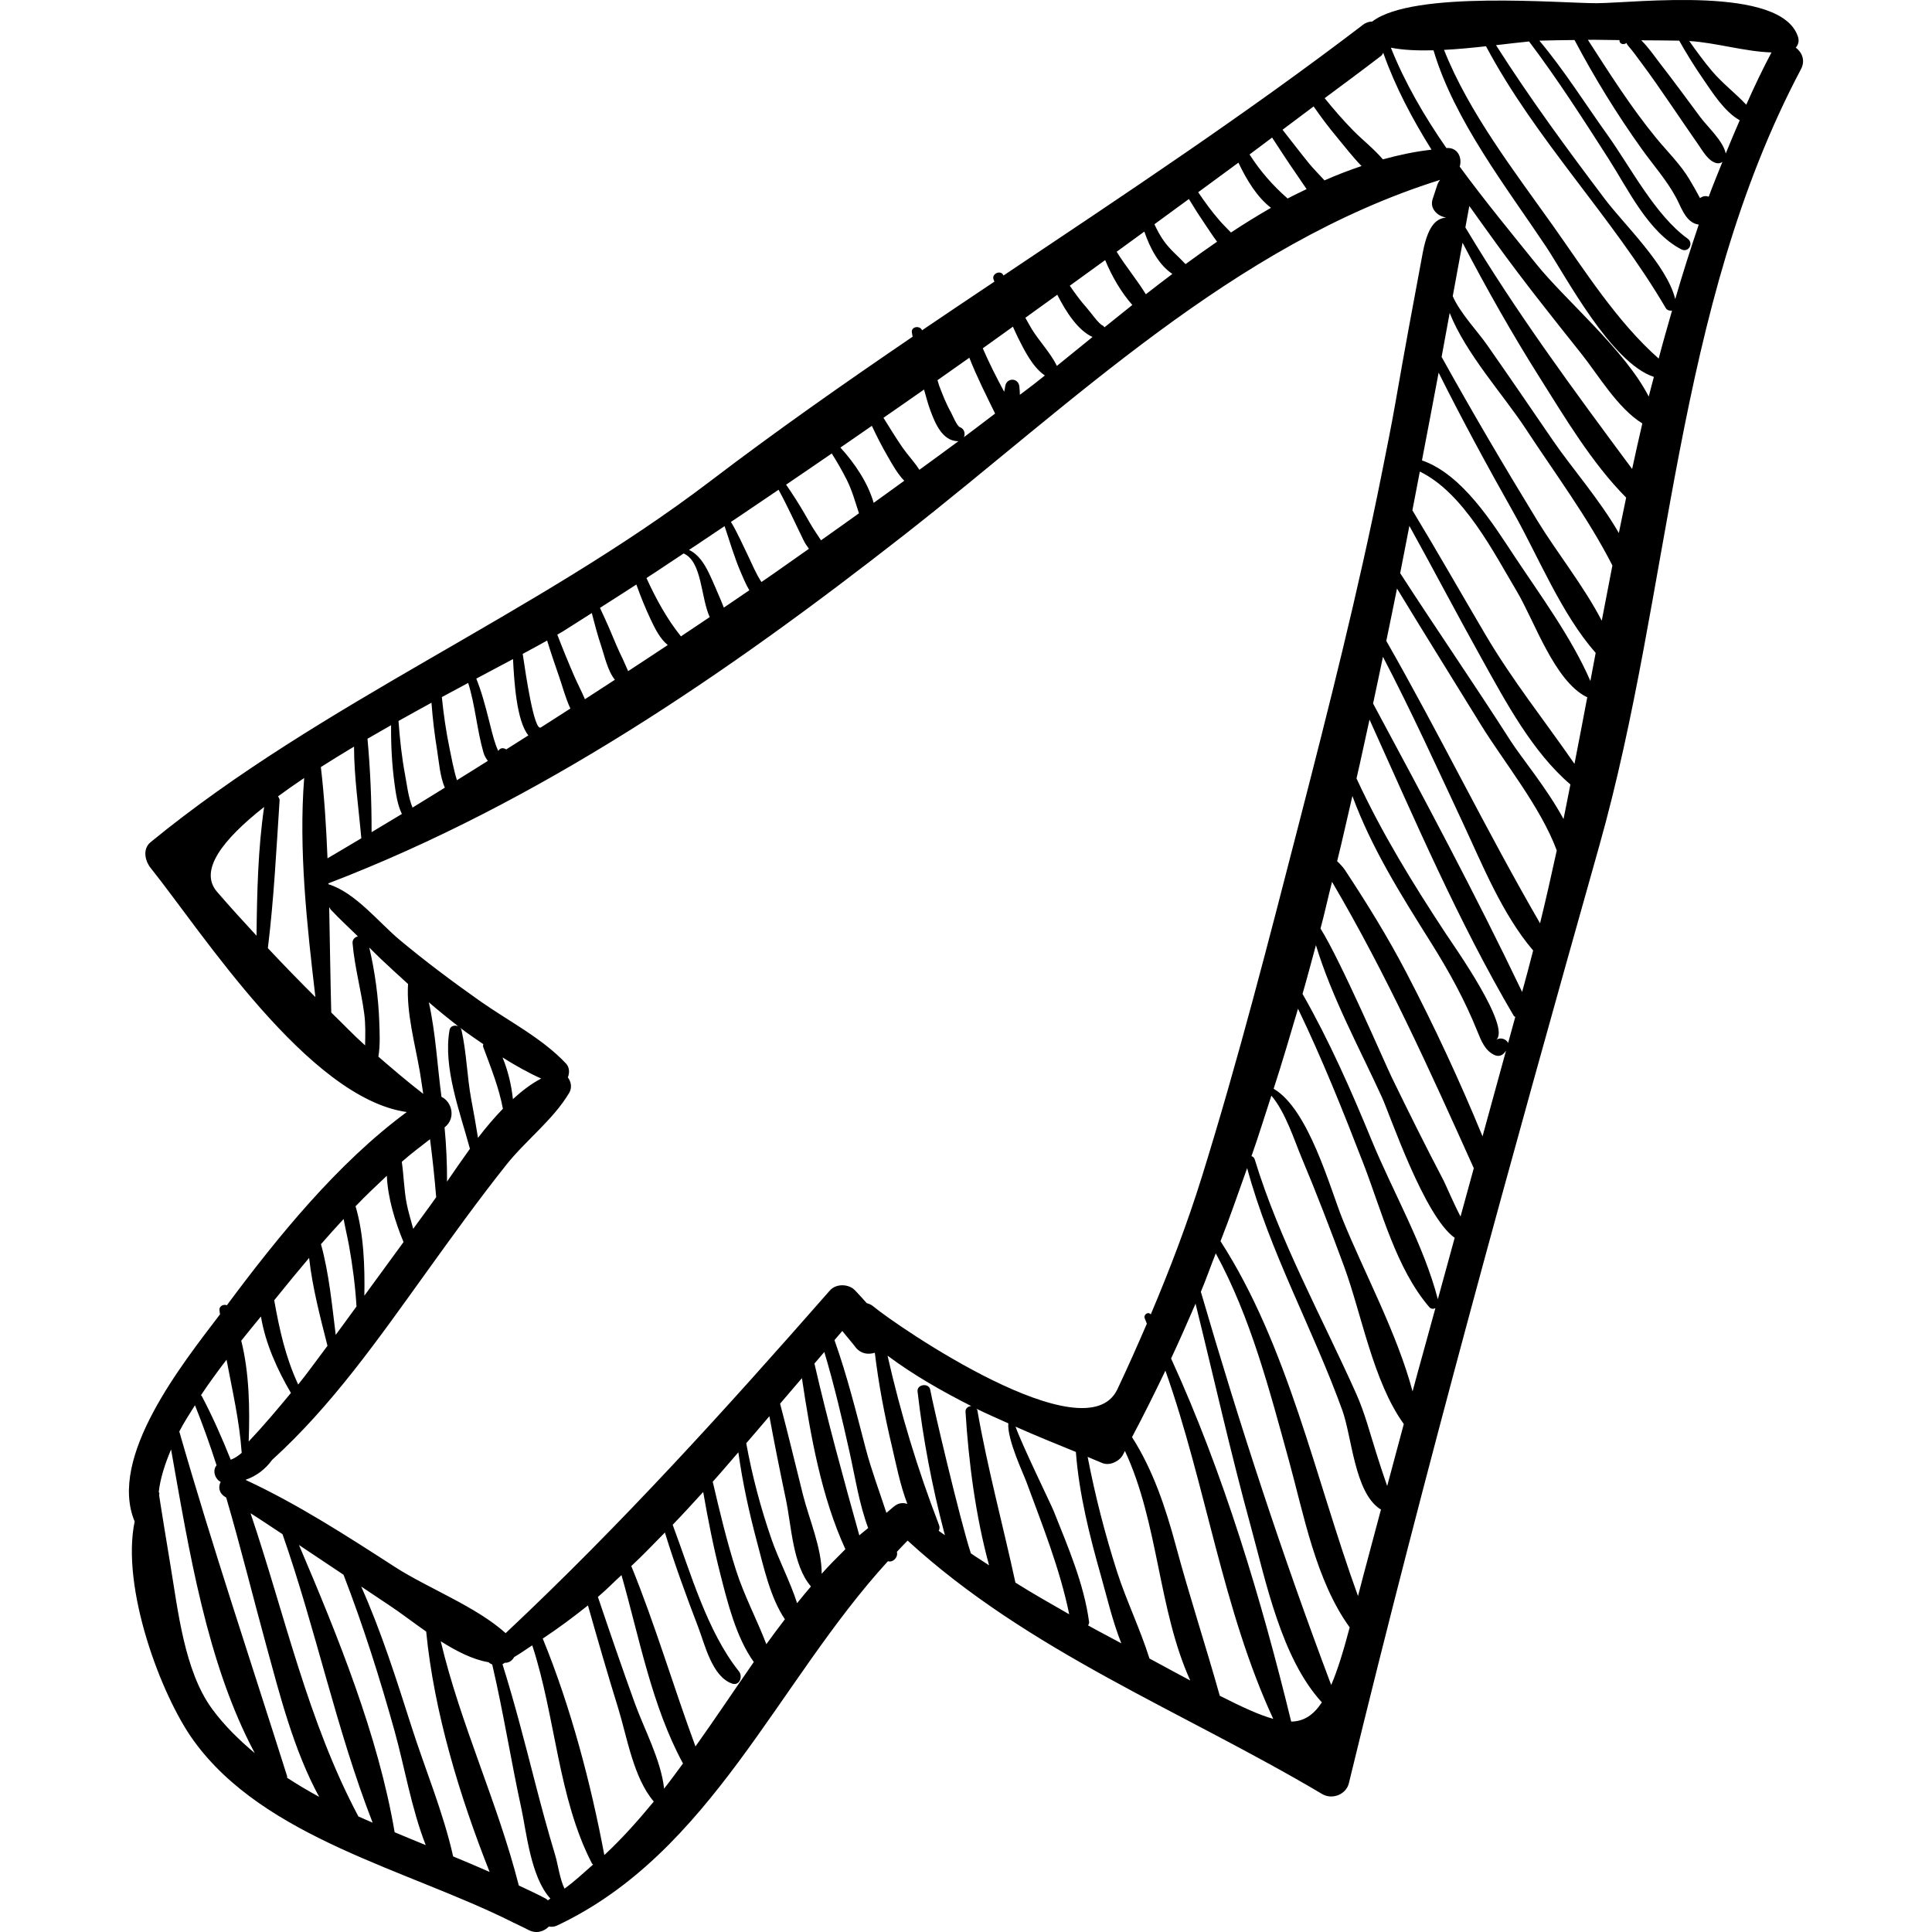 <?xml version="1.0" encoding="iso-8859-1"?>
<!-- Generator: Adobe Illustrator 16.0.0, SVG Export Plug-In . SVG Version: 6.00 Build 0)  -->
<!DOCTYPE svg PUBLIC "-//W3C//DTD SVG 1.1//EN" "http://www.w3.org/Graphics/SVG/1.1/DTD/svg11.dtd">
<svg version="1.1" id="Capa_1" xmlns="http://www.w3.org/2000/svg" xmlns:xlink="http://www.w3.org/1999/xlink" x="0px" y="0px"
	 width="193.655px" height="193.655px" viewBox="0 0 193.655 193.655" style="enable-background:new 0 0 193.655 193.655;"
	 xml:space="preserve">
<g>
	<g>
		<path d="M180.001,4.772c0.242-0.272,0.358-0.638,0.227-1.062c-1.63-5.214-16.309-3.417-20.134-3.39
			c-3.477,0.025-18.424-1.322-22.546,1.838c-0.297,0.007-0.604,0.078-0.922,0.321c-11.654,8.904-23.872,16.987-36.041,25.138
			c-0.005-0.011-0.011-0.022-0.016-0.034c-0.26-0.552-1.182-0.16-0.984,0.415c0.027,0.079,0.062,0.154,0.089,0.232
			c-2.42,1.622-4.843,3.241-7.254,4.878c-0.195-0.506-1.088-0.395-1.021,0.191c0.017,0.153,0.058,0.299,0.078,0.451
			c-6.843,4.661-13.627,9.41-20.222,14.434C53.43,61.765,32.332,70.306,15.1,84.411c-0.832,0.681-0.572,1.873,0,2.588
			c5.164,6.456,15.815,23.078,25.673,24.467c-6.97,5.142-12.989,12.583-18.034,19.368c-0.318-0.133-0.772,0.07-0.744,0.47
			c0.011,0.148,0.043,0.295,0.055,0.442c-3.769,4.964-11.252,14.307-8.552,20.762c-1.383,6.623,2.621,17.41,5.902,21.951
			c7.085,9.806,21.471,12.942,31.981,18.212c0.058,0.028,0.103,0.069,0.166,0.081c0.451,0.228,0.938,0.436,1.373,0.673
			c0.818,0.445,1.587,0.196,2.097-0.317c0.258,0.044,0.534,0.035,0.829-0.104c15.449-7.288,22.053-24.377,33.157-36.516
			c0.476,0.16,1.006-0.352,0.911-0.877c-0.004-0.021-0.011-0.041-0.015-0.062c0.359-0.375,0.707-0.763,1.077-1.127
			c12.144,11.139,27.488,17.062,41.56,25.409c0.987,0.586,2.392,0.055,2.668-1.085c7.646-31.51,16.3-62.739,25.096-93.943
			c7.271-25.793,7.471-53.773,20.221-77.867C180.986,6.057,180.62,5.24,180.001,4.772z M138.446,5.591
			c0.108-0.083,0.128-0.199,0.206-0.294c1.199,3.395,2.903,6.613,4.836,9.706c-1.644,0.185-3.267,0.529-4.875,0.972
			c-0.887-1.051-2.062-1.961-2.976-2.895c-1.008-1.028-1.954-2.118-2.859-3.241C134.675,8.427,136.594,7.018,138.446,5.591z
			 M131.672,10.668c0.723,1.046,1.484,2.063,2.308,3.048c0.751,0.9,1.578,1.988,2.494,2.926c-1.247,0.426-2.487,0.893-3.711,1.439
			c-0.533-0.59-1.108-1.151-1.562-1.711c-0.896-1.107-1.762-2.244-2.646-3.365C129.603,12.229,130.625,11.445,131.672,10.668z
			 M127.509,13.789c0.79,1.202,1.566,2.413,2.386,3.59c0.333,0.478,0.69,1.033,1.074,1.576c-0.635,0.313-1.274,0.604-1.902,0.943
			c-1.506-1.312-2.765-2.772-3.817-4.415C126.013,14.92,126.748,14.352,127.509,13.789z M124.135,16.303
			c0.822,1.746,1.902,3.498,3.263,4.525c-1.353,0.782-2.693,1.605-4.012,2.478c-0.388-0.405-0.792-0.797-1.145-1.202
			c-0.779-0.898-1.479-1.853-2.139-2.836C121.454,18.281,122.789,17.291,124.135,16.303z M119.169,19.949
			c0.516,0.86,1.057,1.705,1.623,2.534c0.367,0.535,0.761,1.162,1.202,1.745c-1.063,0.731-2.119,1.479-3.159,2.246
			c-0.716-0.772-1.503-1.395-2.142-2.274c-0.389-0.535-0.699-1.122-0.979-1.722C116.874,21.638,118.014,20.791,119.169,19.949z
			 M114.703,23.213c0.58,1.688,1.459,3.344,2.809,4.246c-0.894,0.674-1.783,1.352-2.657,2.038c-0.897-1.461-2.012-2.79-2.927-4.262
			C112.859,24.564,113.773,23.886,114.703,23.213z M110.776,26.07c0.682,1.646,1.608,3.235,2.723,4.5
			c-0.937,0.747-1.875,1.495-2.789,2.236c-0.066-0.067-0.114-0.153-0.208-0.191c-0.374-0.155-1.216-1.357-1.56-1.742
			c-0.628-0.704-1.179-1.463-1.711-2.235C108.423,27.788,109.587,26.922,110.776,26.07z M105.979,29.542
			c0.86,1.715,2.088,3.593,3.53,4.234c-1.209,0.984-2.407,1.962-3.57,2.899c-0.639-1.294-1.741-2.443-2.498-3.656
			c-0.236-0.379-0.44-0.78-0.662-1.169C103.855,31.086,104.906,30.307,105.979,29.542z M101.531,32.744
			c0.171,0.364,0.322,0.735,0.504,1.096c0.632,1.249,1.455,2.951,2.697,3.796c-0.355,0.282-0.714,0.572-1.065,0.847
			c-0.478,0.375-0.962,0.722-1.44,1.091c-0.004-0.271-0.022-0.548-0.051-0.828c-0.093-0.92-1.315-0.908-1.422,0
			c-0.021,0.186-0.069,0.348-0.1,0.523c-0.771-1.433-1.504-2.872-2.145-4.357C99.527,34.196,100.517,33.46,101.531,32.744z
			 M97.163,35.858c0.749,1.911,1.685,3.758,2.582,5.594c-1.043,0.786-2.081,1.596-3.126,2.369c0.155-0.359,0.048-0.843-0.406-1.005
			c-0.303-0.108-0.754-1.239-0.908-1.512c-0.475-0.838-0.825-1.748-1.167-2.645c-0.068-0.179-0.103-0.372-0.168-0.552
			C95.038,37.364,96.096,36.606,97.163,35.858z M92.621,39.046c0.208,0.701,0.377,1.41,0.635,2.099
			c0.464,1.241,1.182,3.057,2.765,3.081c0.038,0,0.053-0.028,0.088-0.032c-1.317,0.97-2.634,1.943-3.955,2.898
			c-0.493-0.781-1.175-1.491-1.681-2.22c-0.675-0.973-1.29-1.988-1.918-2.994C89.916,40.944,91.263,39.987,92.621,39.046z
			 M87.391,42.684c0.486,1.04,1.006,2.062,1.588,3.063c0.466,0.802,0.974,1.743,1.661,2.44c-1.023,0.735-2.043,1.488-3.068,2.216
			c-0.578-2.01-1.888-3.96-3.333-5.541C85.293,44.146,86.338,43.404,87.391,42.684z M83.371,45.455
			c0.543,0.857,1.051,1.738,1.498,2.627c0.546,1.087,0.857,2.238,1.231,3.368c-1.27,0.897-2.533,1.821-3.806,2.708
			c-0.15-0.241-0.307-0.474-0.47-0.712c-0.453-0.658-0.834-1.373-1.238-2.062c-0.562-0.959-1.159-1.894-1.791-2.805
			C80.326,47.556,81.844,46.489,83.371,45.455z M78.04,49.09c0.91,1.662,1.686,3.396,2.521,5.096
			c0.126,0.257,0.313,0.547,0.524,0.82c-1.59,1.101-3.164,2.248-4.76,3.333c-0.544-0.808-0.973-1.872-1.276-2.49
			c-0.587-1.199-1.109-2.416-1.783-3.536C74.861,51.261,76.446,50.155,78.04,49.09z M72.629,52.737
			c0.52,1.54,0.975,3.128,1.631,4.645c0.214,0.494,0.489,1.178,0.85,1.783c-0.853,0.577-1.701,1.166-2.556,1.739
			c-0.112-0.285-0.215-0.551-0.262-0.657c-0.416-0.937-0.788-1.889-1.237-2.812c-0.465-0.956-1.069-1.891-1.995-2.313
			C70.253,54.347,71.438,53.521,72.629,52.737z M68.524,55.478c1.855,0.809,1.707,4.378,2.614,6.376
			c-0.963,0.641-1.919,1.297-2.885,1.933c-1.426-1.783-2.51-3.777-3.454-5.846C66.042,57.144,67.281,56.284,68.524,55.478z
			 M63.785,58.59c0.429,1.198,0.904,2.378,1.45,3.53c0.428,0.901,0.918,1.905,1.699,2.535c-1.326,0.869-2.64,1.755-3.972,2.616
			c-0.133-0.283-0.458-1.055-0.55-1.24c-0.432-0.871-0.808-1.771-1.181-2.668c-0.341-0.818-0.721-1.624-1.092-2.433
			C61.354,60.165,62.57,59.367,63.785,58.59z M56.395,63.304c0.975-0.606,1.951-1.242,2.927-1.855
			c0.294,1.147,0.593,2.292,0.981,3.434c0.252,0.742,0.61,2.381,1.33,3.252c-1.004,0.645-1.994,1.309-3.003,1.95
			c-0.328-0.782-0.734-1.543-1.059-2.291c-0.597-1.376-1.17-2.772-1.709-4.181C56.027,63.515,56.256,63.39,56.395,63.304z
			 M54.842,64.205c0.378,1.226,0.789,2.443,1.211,3.651c0.336,0.961,0.638,2.137,1.119,3.163c-0.993,0.629-1.969,1.276-2.967,1.902
			c-0.004,0.002-0.007-0.001-0.01,0.001c-0.649,0.319-1.453-5.011-1.801-7.379C53.318,65.046,54.129,64.604,54.842,64.205z
			 M51.422,66.062c0.114,2.202,0.348,6.202,1.54,7.647c-0.747,0.466-1.477,0.948-2.227,1.412c-0.227-0.172-0.574-0.189-0.764,0.11
			c-0.015,0.023-0.009,0.029-0.021,0.05c-0.079-0.174-0.161-0.347-0.226-0.53c-0.306-0.859-0.51-1.758-0.735-2.64
			c-0.349-1.374-0.714-2.768-1.248-4.089C49.072,67.312,50.284,66.668,51.422,66.062z M46.929,68.455
			c0.709,2.259,0.876,4.694,1.529,6.966c0.101,0.351,0.266,0.617,0.442,0.846c-1.041,0.641-2.054,1.3-3.1,1.937
			c-0.336-1.078-0.549-2.263-0.756-3.273c-0.343-1.667-0.583-3.36-0.756-5.057C45.193,69.385,46.069,68.915,46.929,68.455z
			 M43.249,70.439c0.12,1.618,0.316,3.233,0.575,4.828c0.17,1.052,0.272,2.543,0.762,3.686c-1.088,0.659-2.141,1.339-3.236,1.996
			c-0.426-1.017-0.577-2.389-0.737-3.228c-0.339-1.79-0.536-3.628-0.669-5.453C41.058,71.642,42.159,71.035,43.249,70.439z
			 M39.201,72.691c-0.018,1.971,0.081,3.931,0.348,5.892c0.12,0.884,0.277,2.07,0.734,3.006c-1.015,0.607-2.016,1.219-3.037,1.824
			c0.006-3.121-0.125-6.273-0.411-9.364C37.619,73.591,38.411,73.141,39.201,72.691z M25.713,93.792
			c-1.335-1.447-2.664-2.901-3.962-4.407c-1.829-2.123,0.528-5.189,4.723-8.498C25.86,85.109,25.761,89.469,25.713,93.792z
			 M26.85,95.038c0.602-4.9,0.852-9.891,1.173-14.778c0.012-0.18-0.065-0.316-0.161-0.432c0.832-0.611,1.702-1.226,2.628-1.844
			c-0.563,7.13,0.275,14.73,1.125,21.963C30.001,98.34,28.415,96.704,26.85,95.038z M32.162,76.887
			c1.074-0.686,2.19-1.37,3.324-2.048c0.009,3.052,0.462,6.138,0.731,9.186c-1.133,0.669-2.249,1.343-3.39,2.01
			C32.705,82.957,32.515,79.896,32.162,76.887z M32.919,88.542c21.155-8.112,39.995-21.057,57.754-34.955
			c16.791-13.14,32.93-29.048,53.669-35.554c-0.105,0.153-0.21,0.306-0.278,0.513l-0.468,1.43c-0.305,0.927,0.505,1.718,1.352,1.819
			c-0.811,0.125-1.766,0.503-2.338,3.541c-0.938,4.984-1.859,9.974-2.728,14.971c-0.413,2.375-0.899,4.745-1.371,7.116
			c-0.024,0.045-0.024,0.091-0.028,0.144c-2.34,11.719-5.294,23.382-8.268,34.919c-3.061,11.87-6.089,23.715-9.73,35.424
			c-1.469,4.722-3.218,9.311-5.138,13.842c-0.248-0.323-0.774,0.015-0.594,0.42c0.075,0.167,0.131,0.341,0.202,0.508
			c-0.948,2.204-1.925,4.399-2.955,6.579c-3.141,6.646-22.066-6.314-24.467-8.316c-0.208-0.173-0.428-0.265-0.65-0.316
			c-0.303-0.346-0.649-0.726-1.163-1.273c-0.637-0.68-1.908-0.719-2.539,0c-10.495,11.966-20.915,23.471-32.496,34.345
			c-2.969-2.672-7.83-4.525-11.089-6.628c-4.834-3.118-9.757-6.309-14.989-8.736c1.072-0.375,1.988-1.056,2.669-2.002
			c5.957-5.402,10.643-12.11,15.317-18.608c2.662-3.699,5.318-7.396,8.154-10.965c1.971-2.479,4.702-4.518,6.308-7.219
			c0.301-0.508,0.193-1.118-0.136-1.55c0.182-0.449,0.175-0.997-0.181-1.381c-2.383-2.553-5.825-4.292-8.672-6.303
			c-2.738-1.934-5.452-3.962-8.024-6.112c-2.049-1.711-4.453-4.757-7.122-5.562C32.921,88.603,32.92,88.572,32.919,88.542z
			 M47.104,115.15c-0.805,1.111-1.571,2.231-2.294,3.286c0.005-1.814-0.076-3.625-0.248-5.431c1.183-0.919,0.724-2.576-0.31-3.065
			c-0.001-0.008-0.001-0.017-0.003-0.024c-0.405-2.993-0.577-6.373-1.264-9.451c0.956,0.821,1.945,1.628,2.95,2.413
			c-0.331-0.157-0.797-0.062-0.872,0.355C44.392,106.997,46.103,111.444,47.104,115.15z M50.409,111.136
			c-0.872,0.905-1.71,1.885-2.497,2.918c-0.199-1.28-0.433-2.554-0.671-3.829c-0.432-2.313-0.469-4.711-0.986-6.991
			c-0.024-0.106-0.098-0.176-0.169-0.245c0.77,0.599,1.57,1.123,2.36,1.677c-0.012,0.088-0.051,0.165-0.014,0.268
			C49.217,107.057,50.004,108.992,50.409,111.136z M50.372,105.994c1.282,0.804,2.577,1.536,3.875,2.114
			c-0.998,0.517-1.934,1.244-2.835,2.062C51.254,108.732,50.921,107.317,50.372,105.994z M36.595,104.785
			c-1.178-1.053-2.258-2.2-3.392-3.295c-0.09-3.502-0.136-7.032-0.207-10.573c0.066,0.087,0.089,0.185,0.164,0.265
			c0.868,0.924,1.802,1.786,2.712,2.671c-0.306,0.09-0.565,0.309-0.532,0.698c0.204,2.369,0.855,4.701,1.17,7.061
			C36.649,102.654,36.618,103.722,36.595,104.785z M37.928,105.916c0.195-1.168,0.125-2.445,0.089-3.485
			c-0.083-2.431-0.437-5.054-1.002-7.453c0.383,0.365,0.746,0.751,1.131,1.114c0.868,0.817,1.798,1.674,2.754,2.539
			c-0.174,2.904,0.701,5.999,1.189,8.826c0.125,0.726,0.217,1.457,0.334,2.185C40.87,108.445,39.395,107.184,37.928,105.916z
			 M43.105,114.187c0.249,1.932,0.455,3.867,0.617,5.81c-0.182,0.258-0.37,0.53-0.547,0.771c-0.588,0.799-1.17,1.604-1.756,2.404
			c-0.228-0.869-0.506-1.727-0.671-2.612c-0.252-1.356-0.277-2.748-0.474-4.104C41.189,115.649,42.152,114.926,43.105,114.187z
			 M38.775,117.854c0.095,2.242,0.823,4.581,1.672,6.648c-1.308,1.792-2.618,3.582-3.926,5.373c0.056-2.905-0.056-6.19-0.881-8.964
			C36.651,119.85,37.713,118.852,38.775,117.854z M34.443,122.184c0.161,0.905,0.386,1.809,0.545,2.697
			c0.361,2.015,0.623,4.029,0.746,6.071c-0.696,0.947-1.378,1.906-2.082,2.849c-0.375-3.015-0.676-6.197-1.479-9.09
			C32.912,123.858,33.676,123.019,34.443,122.184z M27.733,130.029c1.049-1.307,2.142-2.628,3.251-3.942
			c0.325,2.952,1.127,5.989,1.841,8.809c-0.98,1.293-1.914,2.622-2.935,3.883c-1.284-2.767-1.878-5.508-2.404-8.446
			C27.561,130.237,27.66,130.12,27.733,130.029z M26.156,131.958c0.442,2.703,1.654,5.364,3.005,7.666
			c-1.368,1.657-2.756,3.298-4.234,4.868c0.119-3.235,0.072-6.851-0.746-10.107C24.871,133.521,25.536,132.711,26.156,131.958z
			 M22.708,136.289c0.58,3.082,1.299,6.162,1.516,9.307c0.001,0.012,0.018,0.007,0.02,0.019c-0.329,0.284-0.682,0.536-1.114,0.705
			c-0.874-2.173-1.813-4.321-2.918-6.41c-0.016-0.031-0.05-0.031-0.07-0.056C20.96,138.618,21.833,137.435,22.708,136.289z
			 M21.254,171.286c-2.79-3.812-3.42-9.943-4.183-14.472c-0.097-0.579-1.148-6.961-1.122-6.999c0.063-0.094,0.017-0.187-0.036-0.267
			c0.153-1.382,0.628-2.818,1.234-4.261c1.783,10.015,3.581,21.44,8.392,30.442C23.967,174.4,22.488,172.971,21.254,171.286z
			 M28.77,178.187c-0.007-0.055,0.029-0.092,0.01-0.149c-3.639-11.523-7.464-22.909-10.809-34.55
			c0.457-0.888,1.023-1.76,1.572-2.634c0.795,1.983,1.514,3.993,2.166,6.026c-0.419,0.461-0.207,1.342,0.411,1.658
			c-0.254,0.492-0.192,1.123,0.463,1.512c0.031,0.019,0.06,0.04,0.091,0.059c1.449,4.949,2.683,9.969,4.044,14.932
			c1.312,4.787,2.726,10.401,5.273,15.068C30.886,179.505,29.807,178.871,28.77,178.187z M35.924,182.073
			c-5.092-9.58-7.366-20.199-10.81-30.393c1.081,0.681,2.136,1.4,3.204,2.101c3.321,9.467,5.395,19.59,9.032,28.913
			C36.877,182.483,36.392,182.291,35.924,182.073z M39.557,183.656c-1.645-9.7-5.7-19.666-9.589-28.793
			c1.49,0.992,2.979,1.985,4.466,2.982c1.98,5.132,3.628,10.329,5.107,15.631c1.004,3.601,1.696,7.806,3.132,11.468
			C41.634,184.518,40.593,184.094,39.557,183.656z M45.421,186.078c-0.98-4.398-2.839-8.821-4.193-13.067
			c-1.5-4.7-3.007-9.464-5.023-13.983c0.945,0.632,1.887,1.268,2.835,1.894c1.051,0.693,2.317,1.668,3.679,2.621
			c0.784,8.04,3.337,16.465,6.357,24.09C47.87,187.108,46.66,186.586,45.421,186.078z M54.916,190.479
			c-0.068-0.049-0.105-0.111-0.185-0.155c-0.871-0.471-1.811-0.895-2.729-1.332c-2.109-8.298-5.833-16.104-7.824-24.479
			c1.571,0.994,3.216,1.839,4.798,2.102c0.094,0.108,0.234,0.161,0.362,0.229c1.122,4.788,1.883,9.676,2.93,14.473
			c0.485,2.225,0.931,6.863,2.9,8.985C55.082,190.358,55.004,190.423,54.916,190.479z M56.582,189.309
			c-0.478-0.998-0.672-2.497-0.92-3.315c-0.757-2.506-1.438-5.027-2.09-7.562c-0.998-3.881-2.003-7.784-3.205-11.616
			c0.082-0.052,0.163-0.105,0.248-0.152c0.057-0.009,0.117,0.007,0.173-0.003c0.368-0.062,0.593-0.292,0.754-0.567
			c0.623-0.357,1.202-0.788,1.809-1.171c2.345,7.165,2.564,15.248,5.985,21.866c0.029,0.057,0.08,0.059,0.116,0.102
			C58.51,187.708,57.615,188.569,56.582,189.309z M60.575,185.944c-1.339-7.152-3.371-14.872-6.173-21.701
			c1.558-1.031,3.063-2.149,4.531-3.323c0.974,3.426,1.96,6.848,3.015,10.25c0.913,2.944,1.533,7.005,3.585,9.408
			C63.983,182.456,62.37,184.278,60.575,185.944z M66.567,179.285c-0.31-2.863-2.004-5.979-2.942-8.577
			c-1.275-3.531-2.493-7.083-3.694-10.64c0.821-0.681,1.568-1.468,2.365-2.185c1.802,6.336,3.042,13.125,6.164,18.88
			C67.835,177.609,67.217,178.46,66.567,179.285z M69.711,175.056c-2.214-5.989-4.026-12.177-6.433-18.082
			c1.157-1.074,2.253-2.229,3.369-3.361c0.985,3.205,2.141,6.357,3.339,9.487c0.673,1.758,1.39,4.946,3.384,5.652
			c0.758,0.268,1.11-0.704,0.705-1.212c-3.203-4.016-4.846-9.884-6.65-14.703c1.041-1.072,2.048-2.184,3.06-3.288
			c0.483,2.779,1.03,5.546,1.728,8.277c0.707,2.766,1.566,6.286,3.344,8.766C73.602,169.404,71.698,172.264,69.711,175.056z
			 M76.815,164.805c-0.948-2.475-2.232-4.88-3.038-7.409c-0.931-2.918-1.642-5.893-2.336-8.873c0.876-0.97,1.709-1.967,2.568-2.95
			c0.425,3.071,1.094,6.093,1.897,9.092c0.647,2.418,1.298,5.464,2.768,7.642C78.049,163.134,77.419,163.958,76.815,164.805z
			 M79.898,160.694c-0.697-2.171-1.838-4.312-2.569-6.423c-1.083-3.125-1.937-6.349-2.529-9.605c0.789-0.91,1.538-1.802,2.32-2.711
			c0.513,2.791,1.074,5.575,1.656,8.349c0.559,2.663,0.678,6.561,2.487,8.689c0.007,0.009,0.021,0.009,0.028,0.017
			C80.823,159.568,80.35,160.123,79.898,160.694z M82.361,157.749c0.021-2.576-1.277-5.524-1.875-7.917
			c-0.761-3.042-1.49-6.1-2.293-9.135c0.733-0.858,1.454-1.698,2.188-2.558c0.872,5.83,1.946,11.876,4.356,17.146
			C83.931,156.093,83.115,156.893,82.361,157.749z M86.135,153.899c-1.601-5.735-3.165-11.418-4.501-17.223
			c0.331-0.387,0.659-0.771,0.992-1.159c0.994,3.333,1.791,6.721,2.548,10.118c0.518,2.326,0.94,5.098,1.847,7.528
			C86.734,153.417,86.415,153.64,86.135,153.899z M89.714,150.925c-0.307,0.223-0.568,0.486-0.865,0.719
			c-0.701-2.156-1.516-4.311-2.076-6.45c-0.955-3.651-1.862-7.313-3.129-10.867c0.26-0.305,0.527-0.617,0.783-0.916
			c0.411,0.5,0.822,1,1.233,1.5c0.521,0.778,1.334,0.908,2.028,0.681c0.381,3.155,0.98,6.294,1.711,9.373
			c0.396,1.668,0.812,3.859,1.551,5.779C90.561,150.621,90.136,150.62,89.714,150.925z M97.316,155.701
			c-1.043-3.159-3.784-14.778-4.075-16.402c-0.128-0.713-1.352-0.551-1.269,0.172c0.54,4.731,1.451,9.486,2.656,14.091
			c0.021,0.079,0.059,0.21,0.088,0.318c-0.204-0.152-0.42-0.283-0.624-0.438c0.087-0.166,0.117-0.362,0.03-0.587
			c-2.156-5.604-3.841-11.161-5.16-16.971c2.619,1.955,5.466,3.568,8.39,5.051c-0.302,0.024-0.595,0.225-0.573,0.578
			c0.308,4.977,0.997,10.391,2.361,15.388C98.536,156.495,97.915,156.118,97.316,155.701z M101.781,158.634
			c-1.248-5.763-2.795-11.442-3.816-17.283c-0.014-0.073-0.071-0.099-0.104-0.153c1.051,0.524,2.137,0.982,3.208,1.471
			c-0.134,1.587,1.515,5.062,1.79,5.808c1.602,4.348,3.381,8.77,4.313,13.332C105.367,160.763,103.542,159.75,101.781,158.634z
			 M109.066,162.923c0.039-0.104,0.12-0.184,0.103-0.314c-0.508-3.85-2.13-7.574-3.555-11.158c-0.248-0.624-3.126-6.512-3.823-8.451
			c2.001,0.896,4.027,1.711,6.05,2.537c0.32,4.217,1.37,8.393,2.52,12.444c0.555,1.957,1.139,4.478,2.033,6.736
			C111.292,164.113,110.158,163.54,109.066,162.923z M115.215,166.239c-0.915-2.926-2.319-5.802-3.248-8.699
			c-1.211-3.78-2.194-7.614-2.947-11.508c0.5,0.2,0.993,0.432,1.493,0.627c0.728,0.284,1.685-0.178,2.041-0.831
			c0.069-0.13,0.132-0.264,0.202-0.393c3.379,7.229,3.319,15.877,6.548,23.01C117.929,167.719,116.58,166.971,115.215,166.239z
			 M122.264,169.974c-1.406-5.018-3.043-9.993-4.402-15.04c-1.021-3.791-2.284-7.586-4.393-10.881
			c1.161-2.19,2.271-4.417,3.346-6.668c4.066,11.487,5.723,23.924,10.808,34.906C126.196,171.895,124.459,171.086,122.264,169.974z
			 M129.424,172.565c-2.974-12.181-6.757-24.864-12.04-36.396c0.849-1.811,1.654-3.65,2.452-5.496
			c1.84,7.445,3.507,14.928,5.538,22.329c1.504,5.476,3.066,13.219,7.126,17.637C131.645,171.926,130.683,172.544,129.424,172.565z
			 M133.433,168.898c-4.911-13.027-9.167-26.033-13.065-39.416c0.536-1.26,0.983-2.577,1.496-3.851
			c3.513,6.442,5.377,13.694,7.324,20.741c1.485,5.376,2.693,12.051,6.099,16.751C134.645,165.552,134.051,167.466,133.433,168.898z
			 M136.12,159.98c-4.287-11.812-7.001-25.053-13.782-35.568c0.952-2.403,1.79-4.877,2.67-7.325
			c2.283,8.445,6.573,16.067,9.54,24.274c0.968,2.678,1.216,8.198,3.777,9.894c0.033,0.021,0.067,0.018,0.101,0.033
			C137.666,154.187,136.866,157.077,136.12,159.98z M139.048,148.943c-0.01-0.015-0.009-0.021-0.019-0.036
			c-0.382-1.077-0.729-2.165-1.076-3.256c-0.629-1.98-1.159-4.049-2.011-5.949c-3.47-7.747-7.7-15.377-10.179-23.504
			c-0.057-0.182-0.182-0.267-0.32-0.309c0.706-1.997,1.331-4.042,1.993-6.064c1.415,1.638,2.333,4.557,3.005,6.153
			c1.521,3.611,2.919,7.27,4.276,10.943c1.765,4.781,2.916,11.558,5.993,15.817C140.162,144.809,139.593,146.874,139.048,148.943z
			 M141.59,139.469c-1.559-5.851-4.886-11.982-7.028-17.281c-1.238-3.062-3.381-11.01-6.898-13.056
			c0.861-2.65,1.649-5.338,2.443-8.023c2.441,5.072,4.529,10.284,6.562,15.548c1.811,4.685,3.272,10.492,6.596,14.361
			c0.179,0.208,0.419,0.203,0.615,0.1C143.128,133.904,142.334,136.68,141.59,139.469z M144.123,130.231
			c-1.417-5.468-4.507-10.757-6.656-15.987c-2.05-4.987-4.236-9.936-6.907-14.621c0.47-1.618,0.895-3.255,1.343-4.883
			c1.583,5.228,4.418,10.432,6.612,15.234c0.854,1.871,4.236,11.914,7.296,14.1C145.256,126.128,144.679,128.176,144.123,130.231z
			 M146.397,121.94c-0.692-1.318-1.521-3.271-1.713-3.638c-1.795-3.416-3.509-6.876-5.198-10.346
			c-0.656-1.348-5.107-11.684-7.124-14.883c0.419-1.549,0.754-3.125,1.155-4.681c5.449,9.254,9.783,18.856,14.209,28.704
			C147.288,118.712,146.834,120.324,146.397,121.94z M148.602,113.901c-2.287-5.567-4.836-11.036-7.614-16.369
			c-1.859-3.569-3.974-6.987-6.188-10.344c-0.155-0.236-0.445-0.557-0.772-0.867c0.547-2.169,1.013-4.357,1.53-6.534
			c1.918,5.227,4.897,9.953,7.853,14.66c1.838,2.928,3.408,5.776,4.703,9c0.365,0.91,0.75,1.858,1.663,2.293
			c0.418,0.199,0.798,0.084,1.07-0.28l0.112-0.152C150.174,108.171,149.381,111.035,148.602,113.901z M151.167,104.546
			c-0.173-0.401-0.802-0.621-1.213-0.298c1.586-1.245-4.188-9.383-5.042-10.679c-3.321-5.045-6.402-10.053-8.942-15.541
			c0.459-1.963,0.864-3.933,1.304-5.899c4.52,9.999,8.909,20.263,14.454,29.686c0.041,0.07,0.107,0.067,0.156,0.12
			C151.647,102.804,151.407,103.675,151.167,104.546z M152.571,99.427c-4.664-9.755-9.815-19.38-14.94-28.908
			c0.344-1.562,0.655-3.122,0.989-4.684c2.852,5.465,5.411,11.085,8.019,16.667c1.932,4.136,3.941,9.142,7.036,12.772
			C153.315,96.664,152.958,98.054,152.571,99.427z M154.368,92.547c-5.396-9.314-10.061-18.94-15.412-28.306
			c0.37-1.752,0.715-3.497,1.074-5.247c2.769,4.569,5.608,9.095,8.404,13.646c2.228,3.626,5.994,8.237,7.608,12.605
			C155.509,87.695,154.96,90.136,154.368,92.547z M156.721,82.095c-1.637-3.041-4.288-6.241-5.288-7.805
			c-3.619-5.662-7.438-11.195-11.086-16.838c0.322-1.589,0.606-3.153,0.922-4.739c2.463,4.445,4.818,8.949,7.294,13.389
			c2.367,4.247,5.037,9.277,8.847,12.528C157.177,79.784,156.959,80.947,156.721,82.095z M157.819,76.565
			c-2.979-4.303-6.224-8.366-8.915-12.933c-2.451-4.158-4.832-8.353-7.332-12.479c0.257-1.302,0.492-2.585,0.745-3.885
			c4.403,2.135,7.425,8.153,9.714,11.99c1.762,2.953,3.762,8.986,6.998,10.602c0.022,0.011,0.05,0.004,0.074,0.012
			C158.678,72.107,158.257,74.344,157.819,76.565z M159.412,68.256c-1.883-4.347-5.051-8.641-7.624-12.521
			c-2.164-3.264-5.192-8.178-9.257-9.588c0.57-2.947,1.118-5.868,1.67-8.794c2.374,4.752,4.918,9.431,7.523,14.051
			c2.464,4.371,4.793,10.154,8.219,14.039C159.767,66.38,159.587,67.319,159.412,68.256z M160.553,62.216
			c-1.819-3.501-4.531-6.878-6.457-10.031c-3.308-5.413-6.52-10.867-9.596-16.41c0.28-1.486,0.534-2.928,0.81-4.407
			c1.614,4.085,5.44,8.284,7.612,11.599c2.891,4.416,6.263,8.931,8.697,13.715C161.261,58.526,160.903,60.372,160.553,62.216z
			 M162.265,53.428c-1.911-3.329-4.771-6.596-6.559-9.208c-2.209-3.227-4.418-6.457-6.659-9.661
			c-0.944-1.349-2.713-3.203-3.43-4.872c0.332-1.793,0.653-3.565,0.983-5.354c2.404,4.59,4.946,9.1,7.714,13.486
			c2.493,3.951,5.246,8.6,8.684,12.059C162.753,51.062,162.502,52.243,162.265,53.428z M163.597,47.007
			c-5.861-7.901-11.629-15.697-16.714-24.209c0.131-0.716,0.263-1.433,0.395-2.151c0.904,1.273,1.813,2.533,2.71,3.774
			c2.714,3.754,5.611,7.384,8.496,11.006c1.726,2.167,3.678,5.511,6.136,7.015C164.27,43.961,163.926,45.481,163.597,47.007z
			 M165.262,39.747c-2.422-4.708-8.323-9.621-11.261-13.27c-2.483-3.087-5.183-6.353-7.686-9.774
			c0.264-0.864-0.175-1.933-1.294-1.867c-0.014,0.001-0.028,0.004-0.042,0.004c-2.227-3.212-4.175-6.57-5.565-10.062
			c1.227,0.248,2.714,0.303,4.275,0.265c2.068,7.003,7.363,13.802,11.271,19.664c1.959,2.939,6.522,11.664,10.817,13.071
			C165.613,38.438,165.422,39.085,165.262,39.747z M166.259,35.941c-4.182-3.686-7.477-8.919-10.621-13.351
			c-3.795-5.348-8.417-11.322-10.894-17.59c1.425-0.072,2.849-0.214,4.207-0.364c4.983,9.381,12.681,17.127,18.016,26.242
			c0.128,0.219,0.392,0.289,0.631,0.255C167.146,32.733,166.676,34.326,166.259,35.941z M167.919,29.978
			c-0.854-3.434-5.119-7.461-7.055-10.026c-3.788-5.018-7.533-10.114-10.909-15.424c1.265-0.146,2.397-0.284,3.312-0.371
			c2.863,3.786,5.426,7.798,7.988,11.79c1.946,3.033,3.948,7.323,7.271,9.046c0.726,0.376,1.277-0.614,0.63-1.078
			c-3.233-2.326-5.722-7.162-8.005-10.355c-2.258-3.158-4.349-6.496-6.847-9.481c0.042-0.002,0.099-0.008,0.138-0.009
			c1.127-0.038,2.254-0.037,3.381-0.058c1.997,3.778,4.251,7.44,6.729,10.909c1.174,1.644,2.507,3.125,3.466,4.915
			c0.465,0.867,0.846,2.128,1.827,2.561c0.129,0.057,0.28,0.095,0.431,0.115C169.443,24.977,168.648,27.461,167.919,29.978z
			 M171.272,19.719c-0.28-0.113-0.606-0.068-0.87,0.14c-0.32-0.618-0.676-1.224-1.028-1.823c-0.913-1.554-2.248-2.838-3.383-4.223
			c-2.535-3.094-4.666-6.471-6.831-9.823c1.057-0.013,2.112,0.031,3.168,0.03c0.006,0.043-0.001,0.077,0.008,0.122
			c0.068,0.323,0.496,0.352,0.688,0.16c0.035,0.092,0.096,0.2,0.206,0.325c0.45,0.51,0.841,1.074,1.25,1.618
			c1.032,1.373,2.002,2.792,2.974,4.208c0.917,1.334,1.822,2.676,2.749,4.003c0.452,0.647,1.007,1.683,1.838,1.892
			c0.239,0.06,0.441-0.007,0.608-0.122C172.193,17.39,171.699,18.539,171.272,19.719z M172.98,15.386
			c-0.254-1.261-1.818-2.659-2.555-3.654c-1.348-1.819-2.688-3.642-4.075-5.432c-0.526-0.679-1.131-1.576-1.841-2.261
			c1.269,0.013,2.536,0.008,3.806,0.036c0.729,1.286,1.503,2.547,2.341,3.762c0.977,1.415,2.177,3.355,3.727,4.218
			C173.908,13.163,173.427,14.267,172.98,15.386z M175.037,10.499c-1.086-1.16-2.397-2.151-3.44-3.386
			c-0.812-0.961-1.549-1.977-2.275-3.001c2.652,0.157,5.568,1.063,8.245,1.143C176.656,6.971,175.825,8.724,175.037,10.499z"/>
	</g>
</g>
<g>
</g>
<g>
</g>
<g>
</g>
<g>
</g>
<g>
</g>
<g>
</g>
<g>
</g>
<g>
</g>
<g>
</g>
<g>
</g>
<g>
</g>
<g>
</g>
<g>
</g>
<g>
</g>
<g>
</g>
</svg>
